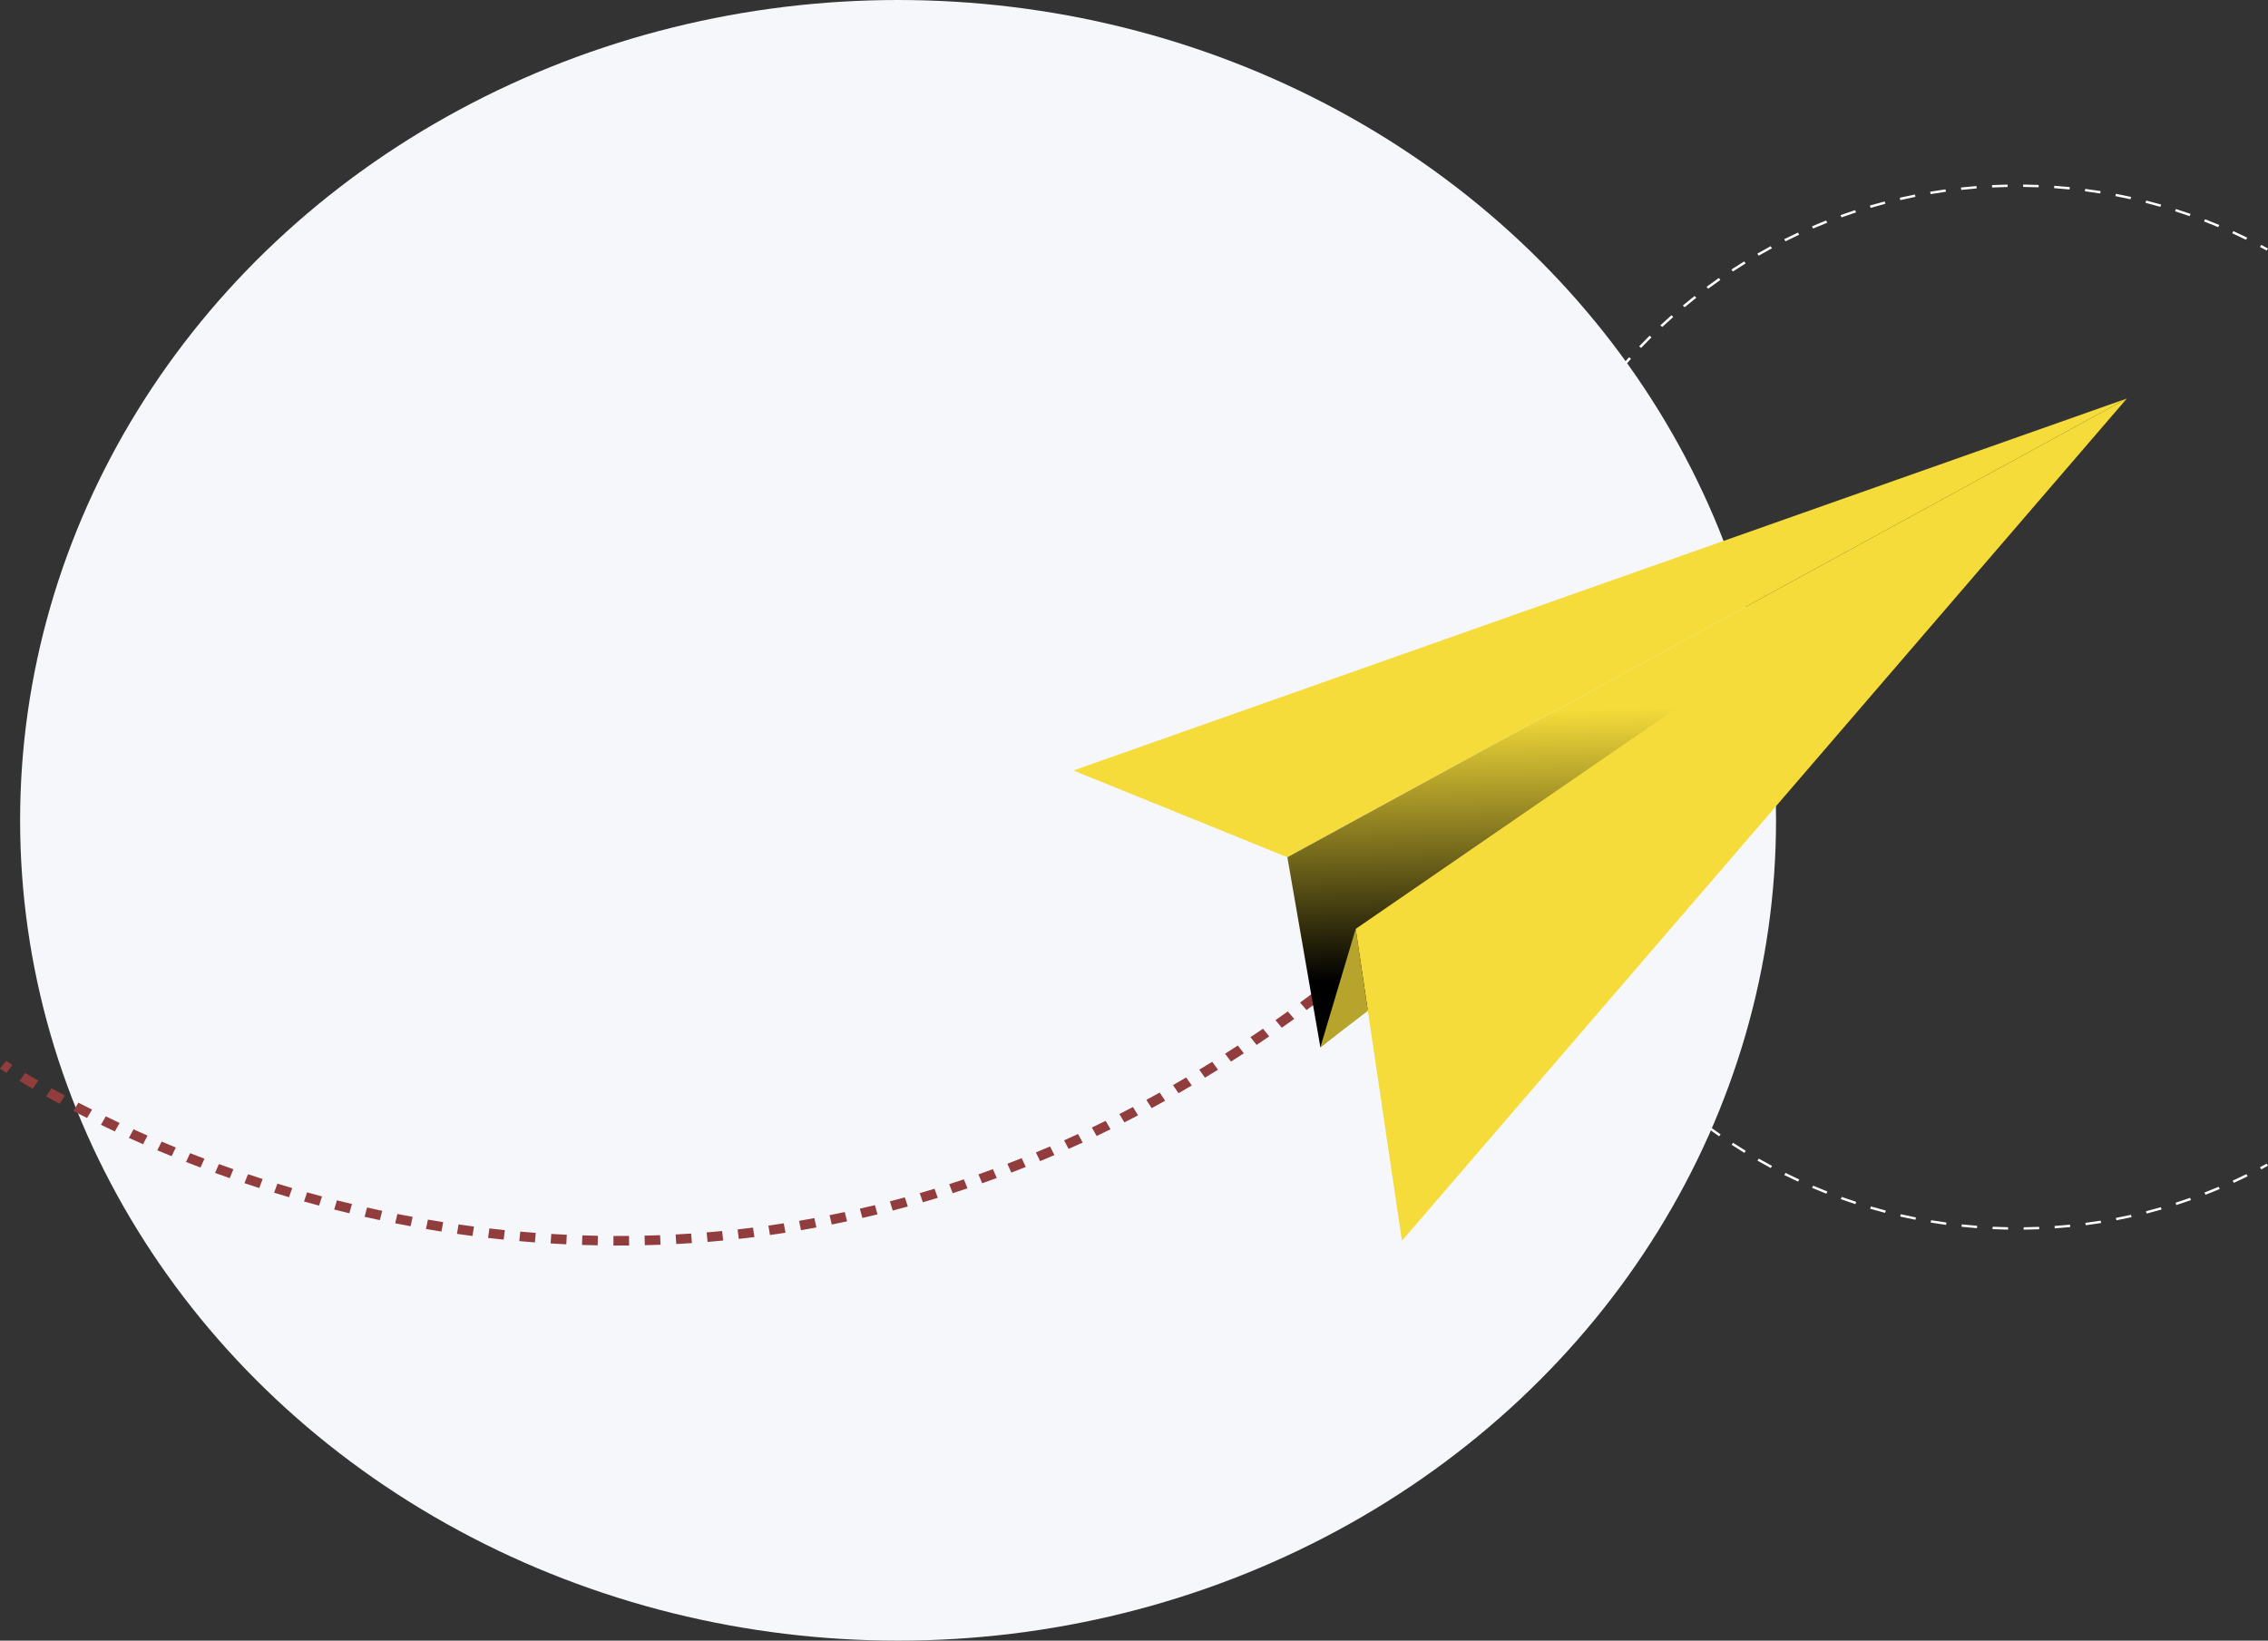 <svg xmlns="http://www.w3.org/2000/svg" xmlns:xlink="http://www.w3.org/1999/xlink" width="512.775" height="370.963" viewBox="0 0 512.775 370.963"><rect x="0" y="0" width="512.775" height="370.963" fill="#333333" stroke="none"/><defs><style>.a{fill:#fff;}.b{fill:#f5f7fb;}.c{fill:#913d3d;}.d{fill:#f5dc3a;}.e{fill:url(#a);}.f{fill:#b6a42c;}</style><linearGradient id="a" x1="-6.357" y1="0.674" x2="-6.345" y2="1.087" gradientUnits="objectBoundingBox"><stop offset="0" stop-color="#f5dc3a"/><stop offset="0.997"/></linearGradient></defs><g transform="translate(0 0)"><g transform="translate(337.92 41.734)"><g transform="translate(173.037 221.38)"><path class="a" d="M1865.471,730.239l-.293-.468q.762-.4,1.517-.817l.3.463Q1866.237,729.835,1865.471,730.239Z" transform="translate(-1865.178 -728.955)"/></g><g transform="translate(0)"><path class="a" d="M1526.295,378.668l-.008-.54c1.166-.014,2.344-.046,3.5-.094l.027.539C1528.651,378.622,1527.467,378.653,1526.295,378.668Zm-3.522-.009c-1.166-.02-2.35-.058-3.518-.112l.029-.539c1.162.054,2.34.091,3.5.111Zm10.557-.283-.046-.538c1.161-.083,2.334-.183,3.488-.3l.064.536C1535.677,378.192,1534.5,378.293,1533.33,378.376Zm-17.588-.045c-1.168-.089-2.346-.2-3.5-.319l.068-.536c1.151.122,2.323.229,3.484.317Zm24.588-.661-.083-.534c1.15-.151,2.313-.32,3.459-.505l.1.532C1542.656,377.348,1541.485,377.519,1540.33,377.67Zm-31.582-.081c-1.154-.157-2.323-.334-3.474-.526l.1-.531c1.144.191,2.307.366,3.455.523Zm38.518-1.039-.12-.528c1.134-.218,2.283-.456,3.416-.709l.139.525C1549.561,376.092,1548.406,376.332,1547.266,376.551Zm-45.445-.116c-1.144-.226-2.3-.473-3.441-.733l.142-.524c1.133.259,2.284.5,3.422.73Zm52.289-1.411-.157-.52c1.116-.284,2.246-.59,3.359-.909l.175.515C1556.367,374.43,1555.231,374.737,1554.109,375.023Zm-59.141-.156c-1.126-.293-2.263-.608-3.378-.934l.178-.514c1.11.325,2.24.637,3.36.93Zm65.862-1.772-.193-.51c1.1-.35,2.2-.722,3.289-1.105l.211.5C1563.046,372.37,1561.933,372.743,1560.83,373.1Zm-72.583-.2c-1.1-.358-2.212-.738-3.3-1.129l.214-.5c1.085.389,2.191.767,3.286,1.124Zm79.157-2.123-.228-.5c1.067-.413,2.146-.848,3.208-1.294l.245.491C1569.563,369.926,1568.478,370.363,1567.4,370.778Zm-85.722-.232c-1.075-.422-2.157-.865-3.217-1.318l.248-.489c1.054.45,2.13.891,3.2,1.311Zm92.125-2.462-.261-.483c1.041-.475,2.089-.971,3.113-1.475l.278.476C1575.907,367.108,1574.854,367.607,1573.807,368.084Zm-98.51-.265c-1.038-.48-2.087-.984-3.119-1.5l.281-.474c1.026.511,2.069,1.013,3.1,1.491Zm-6.183-3.084c-1-.538-2.016-1.1-3.01-1.67l.312-.457c.989.567,2,1.126,2.995,1.661Zm-5.964-3.423c-.971-.6-1.944-1.212-2.893-1.833l.341-.439c.943.617,1.912,1.231,2.878,1.824Zm-5.725-3.744c-.932-.649-1.864-1.318-2.768-1.987l.369-.42c.9.666,1.827,1.331,2.755,1.976Zm-5.472-4.046c-.885-.694-1.772-1.411-2.637-2.131l.4-.4c.861.716,1.743,1.429,2.624,2.12Zm-5.2-4.33c-.84-.741-1.681-1.5-2.5-2.265l.419-.379c.813.759,1.649,1.517,2.486,2.254Zm-4.924-4.594c-.794-.783-1.586-1.588-2.354-2.391l.442-.356c.765.8,1.553,1.6,2.342,2.379Zm-4.633-4.84c-.744-.822-1.485-1.665-2.2-2.506l.462-.334c.716.838,1.454,1.677,2.194,2.495Zm-4.339-5.076c-.694-.86-1.386-1.742-2.057-2.623l.481-.31c.668.877,1.357,1.755,2.048,2.611Zm-4.035-5.3c-.643-.895-1.281-1.81-1.9-2.722l.5-.285c.614.907,1.25,1.819,1.89,2.71Zm-3.715-5.49c-.588-.924-1.172-1.87-1.736-2.812l.516-.26c.56.938,1.142,1.879,1.728,2.8Zm-3.389-5.665c-.536-.957-1.065-1.93-1.57-2.893l.53-.234c.5.958,1.028,1.927,1.562,2.88Zm-3.055-5.823c-.477-.974-.949-1.972-1.4-2.965l.543-.208c.45.988.919,1.982,1.394,2.952Zm-2.716-5.963c-.42-.994-.833-2.013-1.229-3.028l.554-.182c.394,1.011.806,2.026,1.224,3.015Zm-2.372-6.085c-.365-1.019-.72-2.056-1.056-3.083l.563-.155c.334,1.022.688,2.055,1.051,3.069Zm-2.024-6.189c-.306-1.031-.6-2.084-.881-3.129l.571-.128c.277,1.04.573,2.089.877,3.115Zm-1.674-6.277c-.248-1.045-.485-2.11-.7-3.166l.577-.1c.219,1.051.455,2.112.7,3.152Zm-1.322-6.347c-.189-1.055-.368-2.129-.528-3.195l.582-.074c.16,1.061.337,2.131.526,3.181Zm-.969-6.4c-.132-1.066-.25-2.148-.352-3.215l.585-.047c.1,1.062.219,2.139.35,3.2Zm-.617-6.437c-.073-1.071-.133-2.157-.177-3.228l.588-.02c.044,1.065.1,2.147.176,3.214Zm-.267-6.452q-.012-.868-.013-1.739,0-.747.009-1.492l.588.006q-.01.742-.009,1.486,0,.867.013,1.732Zm.667-6.442-.587-.02c.042-1.074.1-2.16.171-3.227l.587.033C1407.463,253.663,1407.406,254.745,1407.364,255.815Zm.427-6.423-.586-.046c.1-1.071.217-2.154.346-3.216l.585.06C1408.006,247.248,1407.891,248.325,1407.791,249.392Zm.777-6.4-.582-.073c.159-1.065.335-2.141.522-3.2l.58.087C1408.9,240.865,1408.726,241.935,1408.568,243Zm1.127-6.351-.578-.1c.219-1.061.454-2.127.7-3.167l.574.114C1410.147,234.528,1409.912,235.589,1409.695,236.646Zm1.478-6.29-.571-.127c.275-1.041.569-2.094.874-3.13l.568.141C1411.74,228.271,1411.447,229.32,1411.173,230.356Zm1.828-6.212-.563-.154c.335-1.03.687-2.067,1.05-3.085l.558.168C1413.686,222.085,1413.335,223.119,1413,224.144Zm2.176-6.117-.554-.181c.39-1.007.8-2.026,1.223-3.03l.548.194C1415.976,216.01,1415.566,217.025,1415.177,218.027Zm2.521-6-.542-.207c.45-.994.919-1.993,1.394-2.968l.537.22C1418.614,210.039,1418.147,211.033,1417.7,212.023Zm2.861-5.874-.53-.233c.5-.965,1.03-1.939,1.563-2.9l.523.246C1421.584,204.218,1421.061,205.188,1420.559,206.149Zm3.2-5.727-.516-.259c.558-.937,1.139-1.884,1.729-2.815l.508.271C1424.89,198.547,1424.31,199.49,1423.755,200.423Zm3.524-5.561-.5-.284c.613-.909,1.25-1.826,1.892-2.725l.492.3C1428.524,193.043,1427.89,193.956,1427.28,194.862Zm3.854-5.387-.482-.308c.666-.879,1.359-1.766,2.058-2.635l.473.32C1432.487,187.717,1431.8,188.6,1431.133,189.474Zm4.176-5.193-.463-.332c.725-.852,1.47-1.7,2.214-2.526l.453.344C1436.772,182.587,1436.031,183.433,1435.309,184.281Zm4.482-4.97-.442-.356c.771-.807,1.566-1.617,2.363-2.407l.431.367C1441.349,177.7,1440.558,178.507,1439.791,179.311Zm4.777-4.73-.42-.378c.82-.767,1.664-1.534,2.508-2.279l.408.389C1446.224,173.055,1445.384,173.818,1444.568,174.581Zm5.061-4.47-.395-.4c.87-.725,1.76-1.446,2.646-2.142l.382.41C1451.381,168.673,1450.5,169.39,1449.629,170.112Zm5.332-4.191-.37-.42c.912-.675,1.846-1.347,2.776-1.995l.356.43C1456.8,164.581,1455.869,165.248,1454.961,165.92Zm5.588-3.894-.341-.44c.955-.625,1.93-1.244,2.9-1.838l.326.449C1462.47,160.789,1461.5,161.4,1460.549,162.027Zm5.828-3.578-.312-.458c.992-.57,2.006-1.133,3.013-1.673l.3.466C1468.373,157.322,1467.364,157.882,1466.377,158.449Zm6.049-3.244-.281-.474c1.031-.514,2.08-1.019,3.118-1.5l.264.482C1474.495,154.192,1473.452,154.693,1472.427,155.2Zm104.13-.346c-1.022-.5-2.07-1-3.115-1.472l.261-.483c1.05.478,2.1.976,3.131,1.48Zm-97.88-2.547-.249-.489c1.059-.453,2.139-.9,3.211-1.317l.231.5C1480.8,151.421,1479.73,151.862,1478.677,152.312Zm91.6-.308c-1.058-.444-2.139-.878-3.209-1.29l.227-.5c1.076.414,2.161.851,3.226,1.3Zm-85.173-2.218-.215-.5c1.089-.391,2.2-.77,3.291-1.127l.2.509C1487.29,149.02,1486.188,149.4,1485.106,149.786Zm78.712-.269c-1.085-.382-2.193-.752-3.291-1.1l.193-.51c1.1.351,2.217.724,3.309,1.107Zm-72.13-1.877-.179-.514c1.109-.325,2.239-.639,3.359-.932l.161.519C1493.915,147,1492.792,147.316,1491.689,147.639Zm65.511-.23c-1.111-.317-2.241-.622-3.36-.906l.156-.52c1.126.285,2.262.592,3.379.911Zm-58.786-1.527-.143-.523c1.134-.261,2.288-.508,3.429-.734l.124.528C1500.689,145.377,1499.541,145.623,1498.413,145.882Zm52.034-.186c-1.132-.251-2.281-.489-3.418-.706l.12-.528c1.142.218,2.3.457,3.436.71Zm-45.19-1.173-.106-.531c1.152-.193,2.321-.371,3.473-.529l.087.534C1507.565,144.154,1506.4,144.331,1505.258,144.523Zm38.332-.137c-1.146-.183-2.31-.352-3.46-.5l.083-.534c1.156.15,2.327.32,3.479.5Zm-31.407-.813-.068-.536c1.161-.125,2.339-.233,3.5-.323l.049.537C1514.509,143.34,1513.337,143.449,1512.183,143.572Zm24.472-.087c-1.153-.115-2.326-.215-3.488-.3l.045-.538c1.168.082,2.348.182,3.507.3Zm-17.493-.452-.03-.539c1.167-.055,2.351-.094,3.519-.116l.012.54C1521.5,142.939,1520.322,142.978,1519.161,143.033Zm10.508-.037c-1.157-.047-2.335-.077-3.5-.09l.007-.54c1.172.013,2.357.043,3.52.091Z" transform="translate(-1406.684 -142.366)"/></g><g transform="translate(173.037 13.639)"><path class="a" d="M1866.7,179.788q-.755-.413-1.517-.817l.293-.468q.766.4,1.525.821Z" transform="translate(-1865.179 -178.504)"/></g></g><g transform="translate(0)"><ellipse class="b" cx="198.499" cy="185.481" rx="198.499" ry="185.481" transform="translate(4.547)"/><g transform="translate(0 221.581)"><g transform="translate(0 18.303)"><path class="c" d="M487.511,832.469c-.951-.611-1.443-.949-1.463-.963l1.411-1.727s.486.334,1.4.922Z" transform="translate(-486.048 -829.779)"/></g><g transform="translate(4.413 3.082)"><path class="c" d="M633.159,846.409l-1.144,0,.012-2.159q1.749.007,3.516-.009l.024,2.159Q634.36,846.409,633.159,846.409Zm-4.7-.044c-1.179-.022-2.373-.053-3.551-.091l.084-2.158c1.165.038,2.348.069,3.516.091Zm10.658-.027-.061-2.158c1.162-.028,2.344-.064,3.514-.109l.1,2.157C641.488,846.273,640.294,846.31,639.12,846.338Zm-17.757-.206c-1.17-.055-2.363-.119-3.547-.191l.156-2.154c1.171.072,2.352.135,3.511.189Zm24.856-.066-.134-2.155c1.164-.061,2.344-.132,3.509-.209l.171,2.153C648.588,845.933,647.4,846.005,646.219,846.067Zm-31.945-.365c-1.176-.088-2.366-.185-3.539-.289l.226-2.149c1.161.1,2.339.2,3.5.286Zm39.031-.109-.208-2.15c1.166-.1,2.344-.2,3.5-.31l.244,2.147C655.673,845.391,654.483,845.5,653.306,845.592Zm-46.1-.518c-1.168-.119-2.355-.249-3.528-.386l.3-2.142c1.162.135,2.336.264,3.492.382Zm53.169-.161-.281-2.144c1.155-.127,2.329-.266,3.488-.411l.318,2.139C662.725,844.645,661.539,844.785,660.372,844.914Zm-60.217-.658c-1.161-.151-2.343-.313-3.513-.481l.363-2.133c1.159.167,2.33.327,3.479.476Zm67.257-.223-.355-2.134c1.156-.162,2.324-.334,3.472-.511l.391,2.129C669.76,843.695,668.58,843.869,667.412,844.032Zm-74.275-.786c-1.159-.182-2.336-.376-3.5-.574l.431-2.123c1.149.2,2.315.388,3.463.569Zm81.281-.3-.427-2.123c1.151-.2,2.313-.4,3.453-.611l.463,2.117C676.755,842.543,675.581,842.751,674.418,842.948Zm-88.265-.9c-1.155-.214-2.325-.438-3.477-.666l.5-2.11q1.709.34,3.444.66Zm95.231-.388-.5-2.11c1.143-.228,2.3-.466,3.43-.709l.534,2.1C683.7,841.192,682.538,841.433,681.384,841.663Zm-102.173-.99q-1.741-.37-3.455-.756l.561-2.1q1.7.383,3.423.749Zm109.091-.493-.57-2.094c1.127-.259,2.272-.53,3.4-.807l.6,2.086C690.6,839.646,689.441,839.92,688.3,840.181Zm-115.99-1.064q-1.73-.414-3.43-.844l.624-2.082q1.685.426,3.4.837Zm122.855-.614-.64-2.077c1.118-.29,2.254-.594,3.377-.9l.674,2.068C697.444,837.9,696.3,838.21,695.168,838.5Zm-129.7-1.117q-1.719-.458-3.4-.93l.686-2.065q1.669.468,3.373.922Zm136.507-.752-.708-2.058c1.114-.323,2.24-.658,3.345-1l.742,2.048C704.235,835.969,703.1,836.307,701.974,836.633Zm-143.3-1.151q-1.706-.5-3.375-1.015l.747-2.047q1.654.509,3.344,1.006Zm150.042-.906-.776-2.038c1.1-.353,2.214-.718,3.312-1.087l.808,2.027C710.949,833.851,709.825,834.22,708.714,834.576ZM551.938,833.41q-1.692-.544-3.343-1.1l.806-2.028q1.637.548,3.314,1.088Zm163.446-1.075-.84-2.016c1.089-.382,2.191-.778,3.276-1.176l.872,2C717.6,831.549,716.484,831.949,715.384,832.335Zm-170.118-1.162q-1.679-.586-3.311-1.179l.865-2.007q1.618.588,3.281,1.169Zm176.713-1.257-.9-1.993c1.079-.413,2.168-.837,3.237-1.262l.935,1.981C724.168,829.071,723.069,829.5,721.979,829.916Zm-183.318-1.142q-1.665-.628-3.275-1.26l.923-1.985q1.6.626,3.247,1.249Zm189.834-1.45-.965-1.969q1.6-.66,3.2-1.347l.995,1.956Q730.107,826.658,728.5,827.324Zm-196.366-1.11q-1.65-.67-3.238-1.34l.98-1.962q1.574.663,3.209,1.328Zm202.8-1.649-1.025-1.943q1.576-.7,3.156-1.428l1.054,1.93Q736.519,823.858,734.929,824.565Zm-209.256-1.07q-1.637-.714-3.2-1.42l1.038-1.937q1.547.7,3.169,1.406Zm215.6-1.852-1.083-1.917q1.555-.739,3.112-1.506l1.11,1.9Q742.845,820.9,741.276,821.643ZM519.3,820.615q-1.623-.759-3.155-1.5l1.1-1.91q1.518.734,3.126,1.487Zm228.238-2.049-1.137-1.889q1.533-.778,3.068-1.581l1.164,1.876Q749.08,817.781,747.534,818.566Zm-234.525-.992c-1.037-.519-2.084-1.052-3.109-1.583l1.156-1.88c1.015.526,2.051,1.054,3.079,1.568ZM753.7,815.339l-1.19-1.861q1.51-.815,3.023-1.654l1.216,1.847Q755.225,814.518,753.7,815.339Zm-246.885-.974c-1.027-.552-2.055-1.114-3.056-1.672l1.22-1.845c.99.552,2.007,1.108,3.023,1.654Zm252.959-2.4-1.241-1.833q1.488-.849,2.977-1.723l1.266,1.819Q761.277,811.112,759.776,811.968Zm-259.042-1c-1.025-.594-2.032-1.191-2.994-1.774l1.3-1.8c.949.576,1.943,1.164,2.954,1.751Zm265.022-2.512-1.29-1.8q1.464-.883,2.931-1.79l1.314,1.79Q767.233,807.57,765.757,808.459Zm5.886-3.64-1.337-1.776q1.441-.915,2.884-1.853l1.359,1.761Q773.095,803.9,771.642,804.819Zm5.789-3.766-1.381-1.747q1.418-.945,2.837-1.914l1.4,1.733Q778.86,800.1,777.431,801.053Zm5.694-3.886-1.424-1.718q1.395-.974,2.791-1.972l1.445,1.7Q784.529,796.185,783.125,797.167Zm5.6-4-1.465-1.689q1.371-1,2.744-2.028l1.484,1.675Q790.1,792.156,788.723,793.166Z" transform="translate(-497.74 -789.449)"/></g><g transform="translate(299.385 0)"><path class="c" d="M1280.829,783.977l-1.5-1.66q.675-.514,1.349-1.035l1.512,1.654Q1281.507,783.46,1280.829,783.977Z" transform="translate(-1279.326 -781.282)"/></g></g><g transform="translate(242.689 90.107)"><path class="d" d="M1404.652,369.678l-238.178,84.107,48.374,19.613Z" transform="translate(-1166.474 -369.678)"/><path class="e" d="M1484.454,369.678l-182.341,146.68-7.463-42.96Z" transform="translate(-1246.276 -369.678)"/><path class="d" d="M1509.94,369.678l-163.9,190.44L1335.584,489.6Z" transform="translate(-1271.762 -369.678)"/><path class="f" d="M1322.411,687.443l-7.985,26.755,10.732-8.229Z" transform="translate(-1258.589 -567.518)"/></g></g></g></svg>